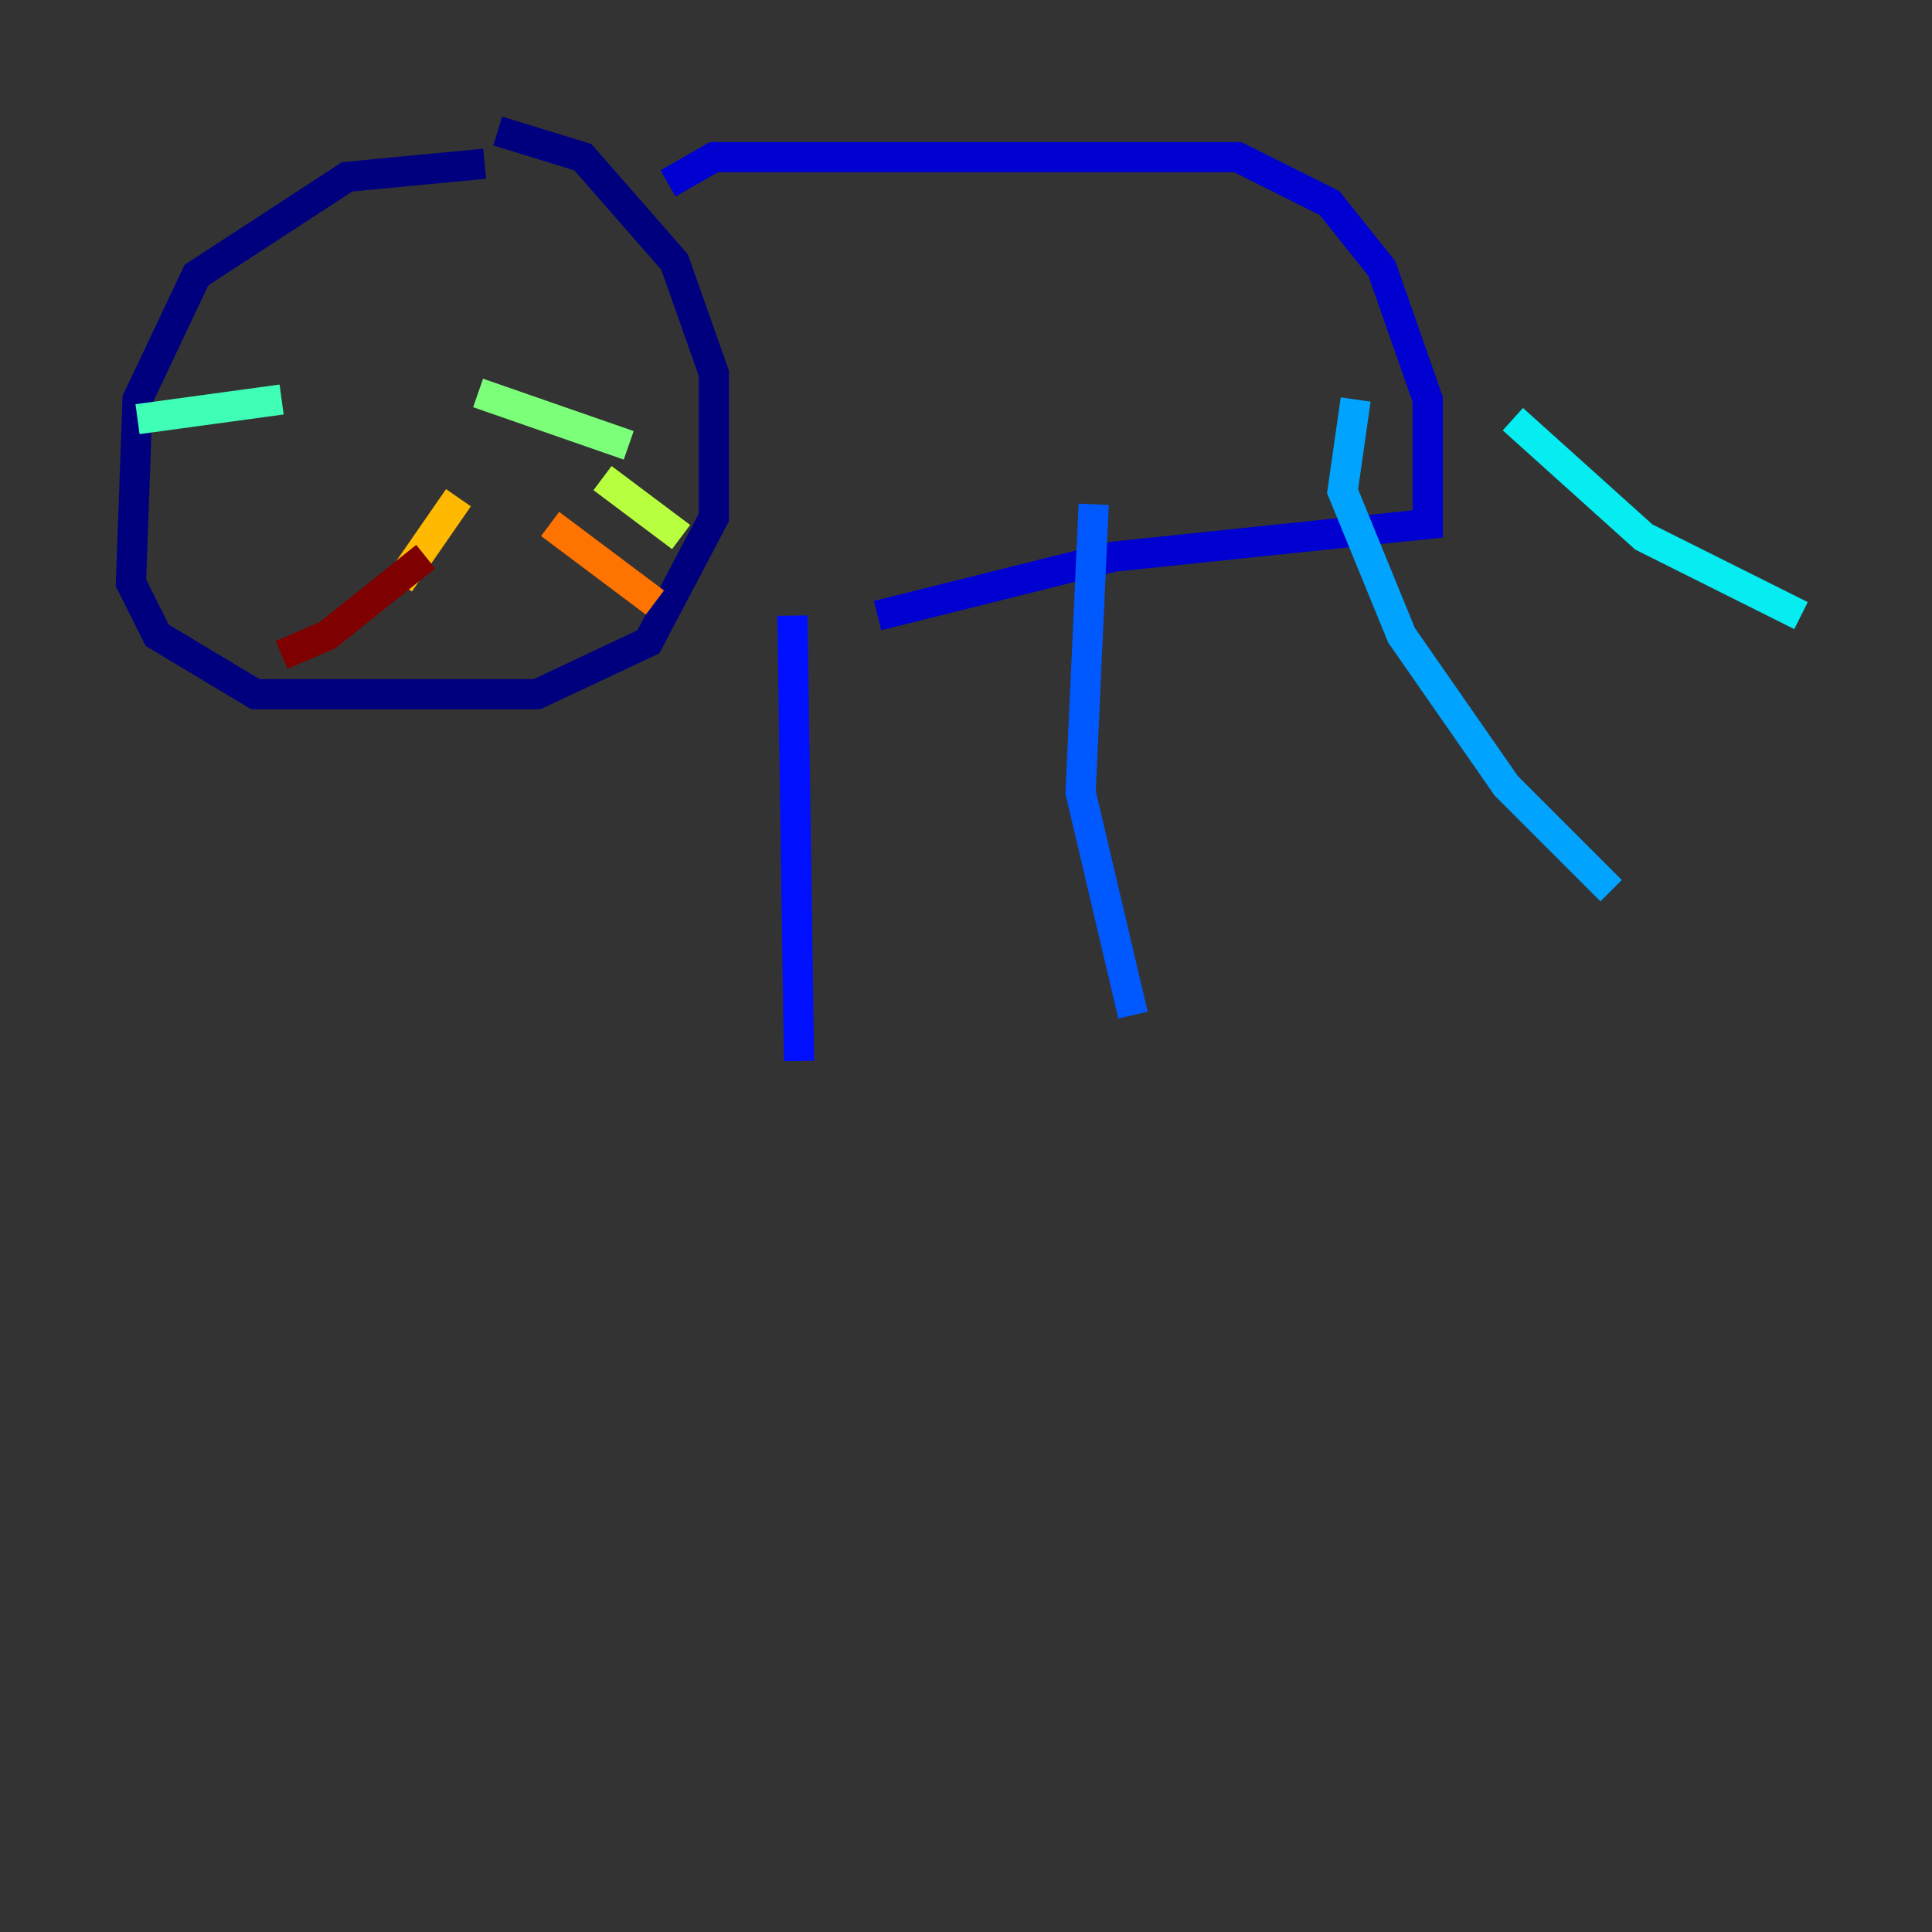<?xml version="1.0" encoding="utf-8" ?>
<svg baseProfile="tiny" height="128" version="1.2" viewBox="0,0,128,128" width="128" xmlns="http://www.w3.org/2000/svg" xmlns:ev="http://www.w3.org/2001/xml-events" xmlns:xlink="http://www.w3.org/1999/xlink"><rect x="0" y="0" width="128" height="128" fill="#333333" stroke="none"/><defs /><polyline fill="none" points="32.108,10.848 22.997,11.715 13.017,18.224 9.112,26.468 8.678,38.617 10.414,42.088 16.922,45.993 35.58,45.993 42.956,42.522 47.295,34.278 47.295,24.732 44.691,17.356 38.617,10.414 32.976,8.678" stroke="#00007f" stroke-width="2" /><polyline fill="none" points="44.258,12.149 47.295,10.414 82.007,10.414 88.081,13.451 91.552,17.79 94.59,26.468 94.59,34.712 73.763,36.881 58.142,40.786" stroke="#0000d1" stroke-width="2" /><polyline fill="none" points="52.502,40.786 52.936,70.291" stroke="#0010ff" stroke-width="2" /><polyline fill="none" points="72.461,33.41 71.593,52.502 75.064,67.254" stroke="#0058ff" stroke-width="2" /><polyline fill="none" points="89.817,26.468 88.949,32.542 92.854,42.088 99.797,52.068 106.739,59.01" stroke="#00a4ff" stroke-width="2" /><polyline fill="none" points="100.231,27.77 108.909,35.58 119.322,40.786" stroke="#05ecf1" stroke-width="2" /><polyline fill="none" points="18.658,26.468 9.112,27.77" stroke="#3fffb7" stroke-width="2" /><polyline fill="none" points="31.675,26.034 41.654,29.505" stroke="#7cff79" stroke-width="2" /><polyline fill="none" points="39.919,31.675 45.125,35.58" stroke="#b7ff3f" stroke-width="2" /><polyline fill="none" points="28.637,30.373 28.637,30.373" stroke="#f1fc05" stroke-width="2" /><polyline fill="none" points="30.373,32.976 26.468,38.617" stroke="#ffb900" stroke-width="2" /><polyline fill="none" points="36.447,34.712 43.39,39.919" stroke="#ff7300" stroke-width="2" /><polyline fill="none" points="24.298,14.319 24.298,14.319" stroke="#ff3000" stroke-width="2" /><polyline fill="none" points="35.58,17.79 35.58,17.79" stroke="#d10000" stroke-width="2" /><polyline fill="none" points="28.203,36.881 21.695,42.088 18.658,43.39" stroke="#7f0000" stroke-width="2" /></svg>